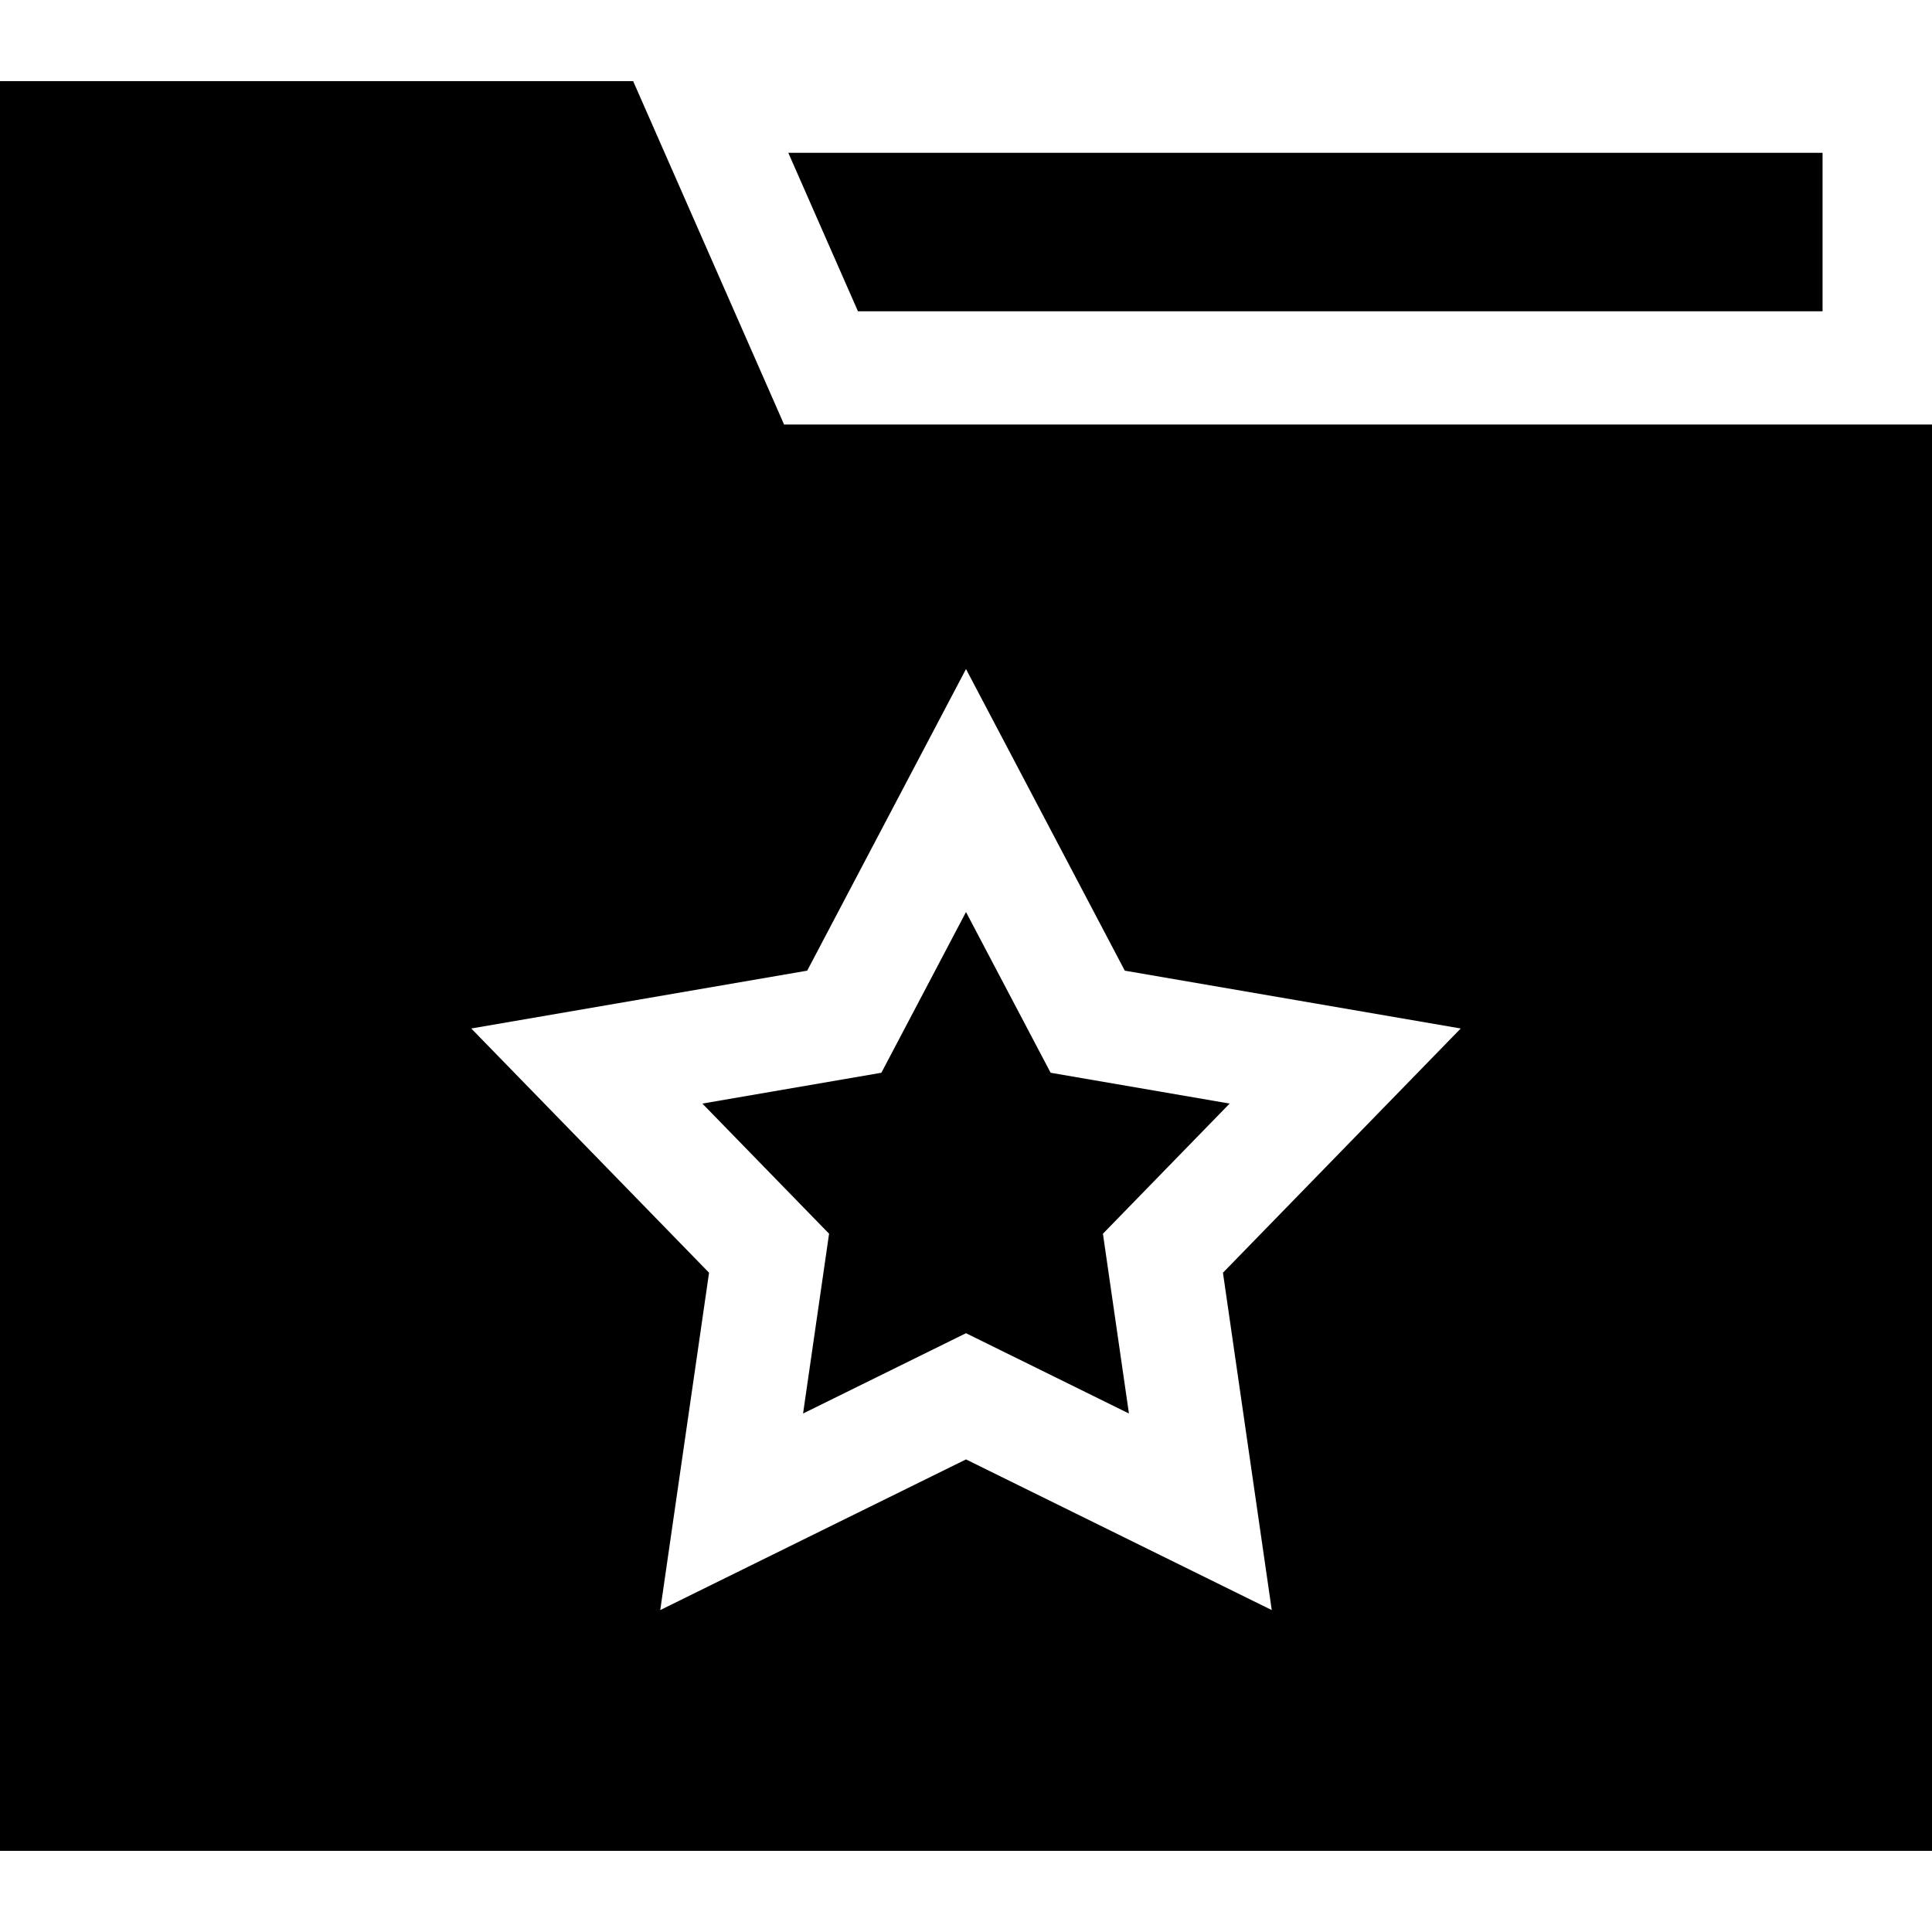 <svg height="512" width="512" xmlns="http://www.w3.org/2000/svg"><path d="M483 82.5v-42H208.91l18.46 42zM278.426 284.292L256 241.697l-22.426 42.595-47.44 8.166 33.579 34.492-6.893 47.642L256 353.313l43.18 21.279-6.893-47.642 33.579-34.492z"/><path d="M207.79 112.5l-40-91H0v469h512v-378zm129.24 314.188L256 386.759l-81.03 39.929 12.936-89.402-63.015-64.726 89.025-15.324L256 177.303l42.084 79.933 89.025 15.324-63.015 64.726z"/></svg>